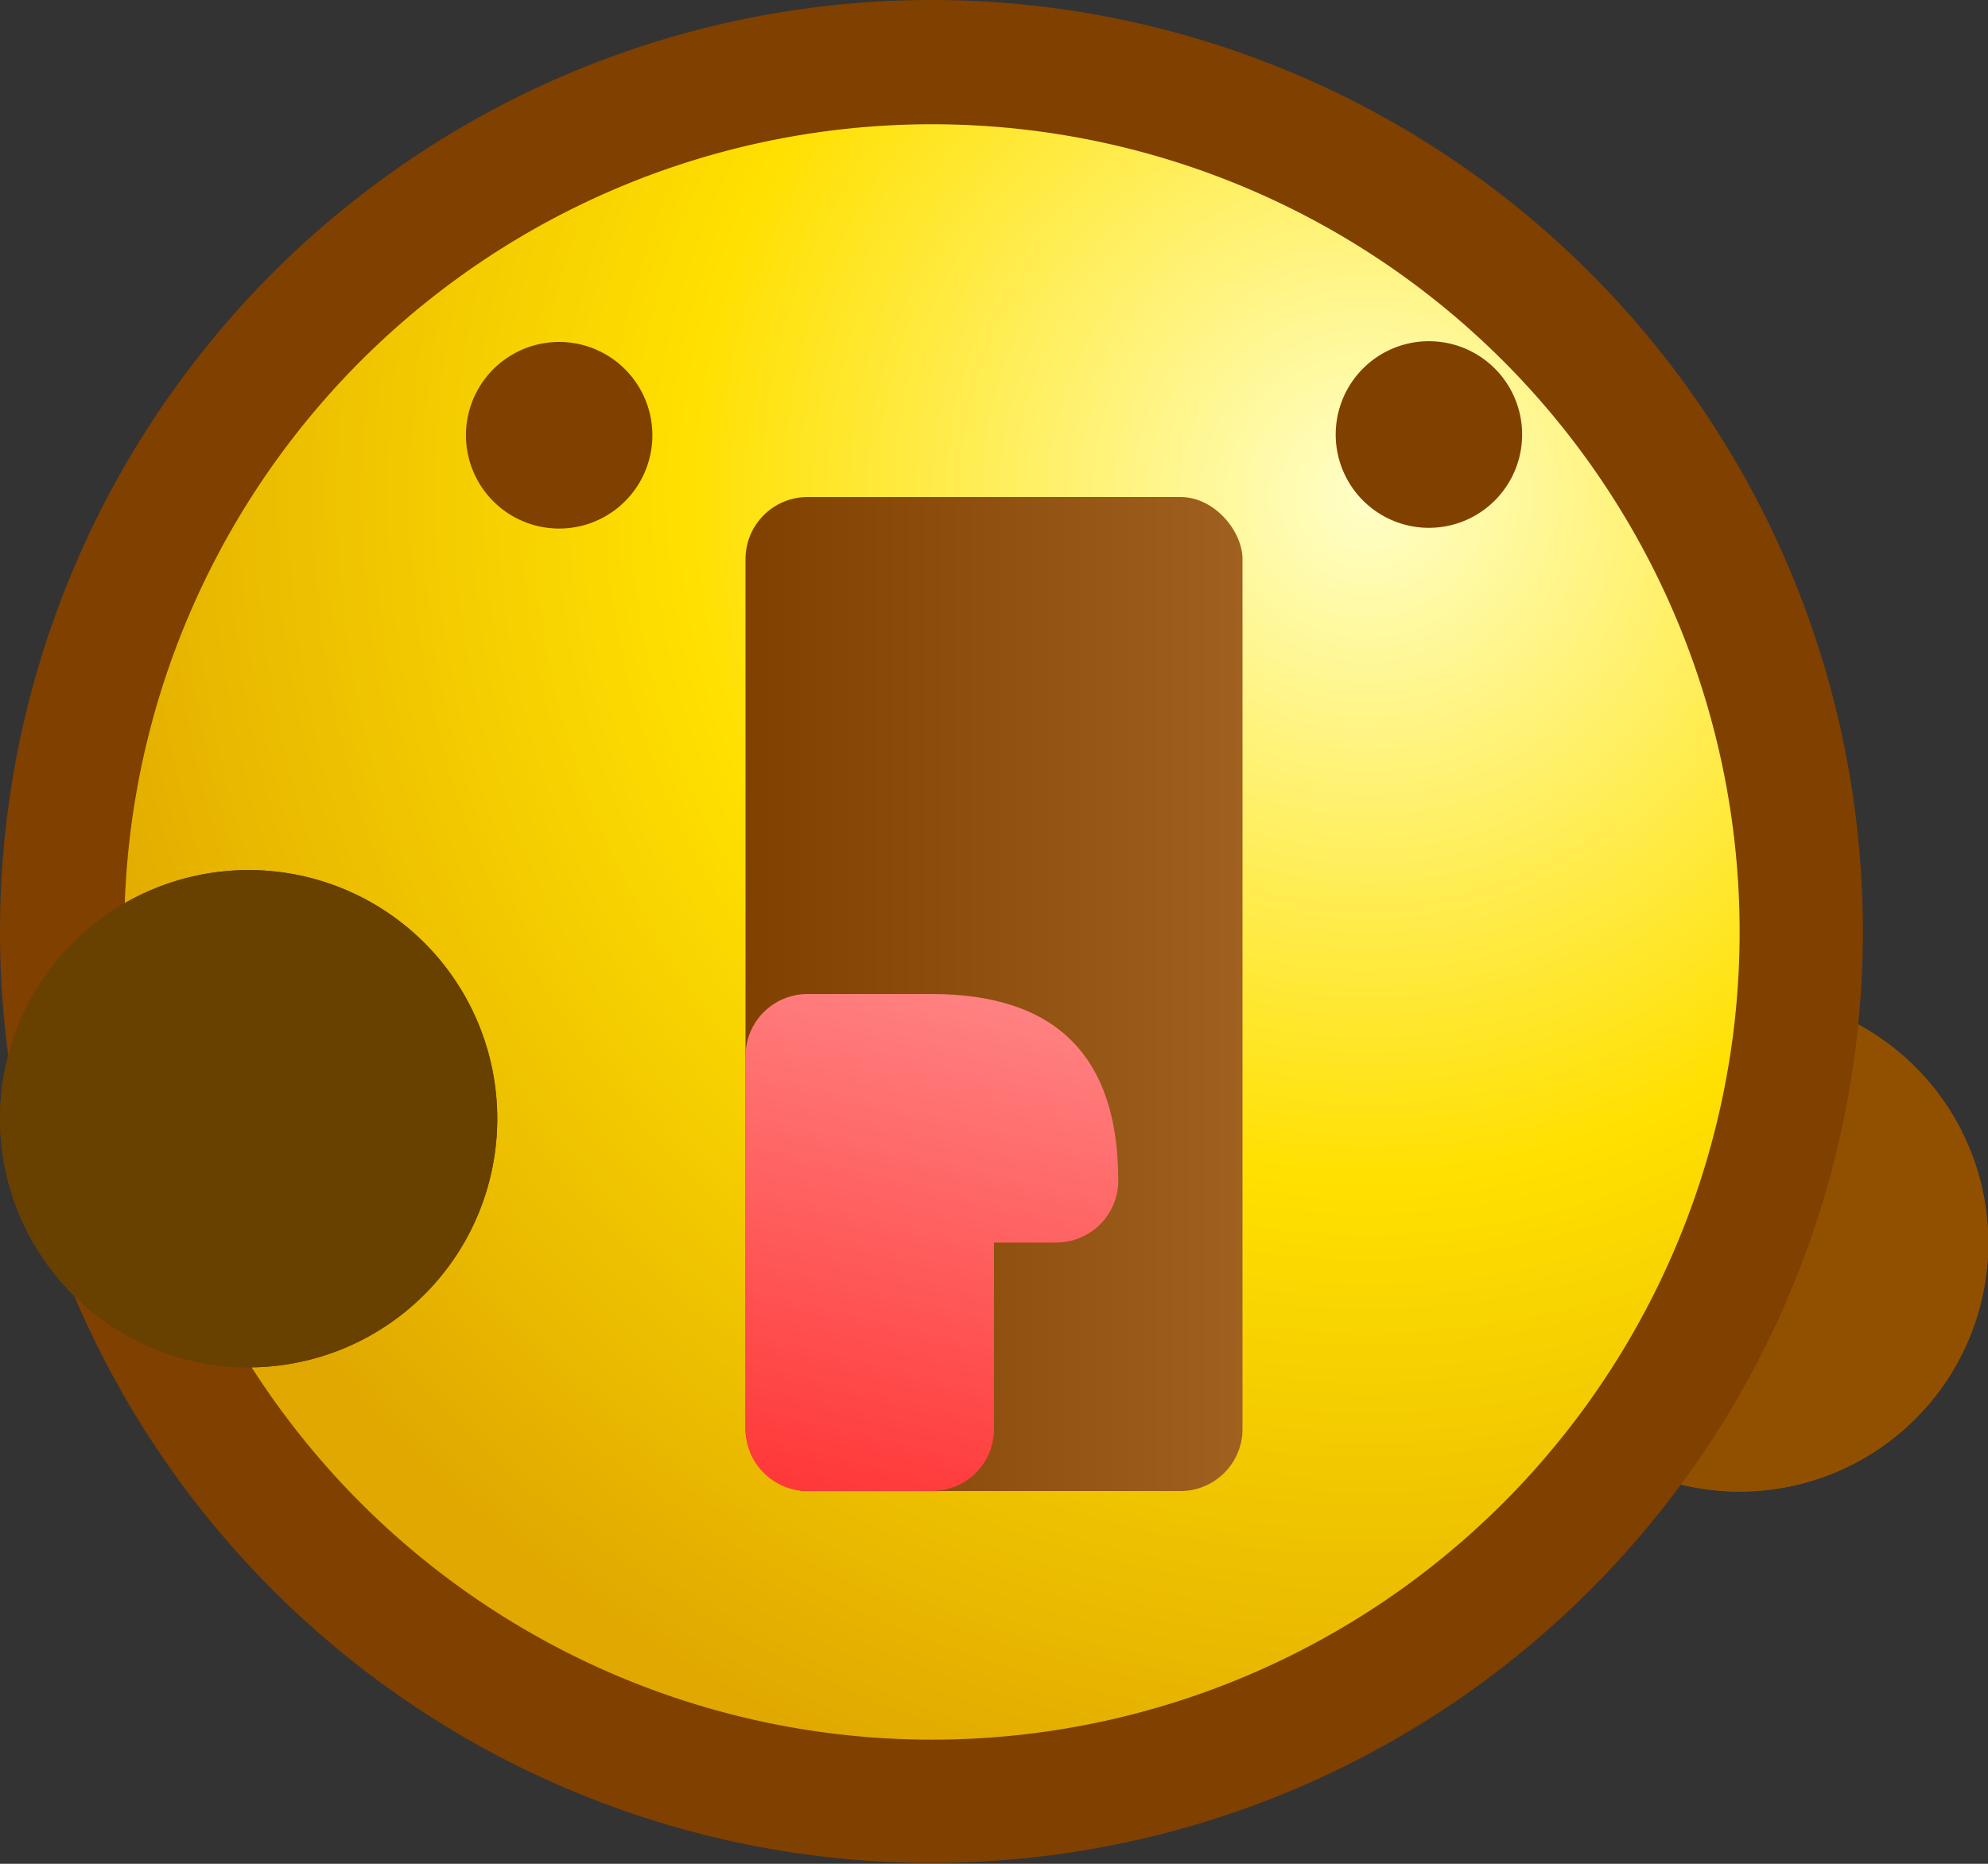 <!-- Created with Inkscape (http://www.inkscape.org/) --><svg xmlns:rdf="http://www.w3.org/1999/02/22-rdf-syntax-ns#" xmlns="http://www.w3.org/2000/svg" height="15" width="16" version="1.1" xmlns:cc="http://creativecommons.org/ns#" xmlns:xlink="http://www.w3.org/1999/xlink" xmlns:dc="http://purl.org/dc/elements/1.1/"><rect width="100%" height="100%" fill="#333333" stroke="none"/><defs>  <radialGradient id="radialGradient3838-1" xlink:href="#linearGradient3763-2" gradientUnits="userSpaceOnUse" cy="6.761" cx="-13.11" gradientTransform="matrix(-1.499,1.2364222e-7,-1.2384326e-7,-1.501,-16.654,18.239)" r="2.011"/>    <linearGradient id="linearGradient3763-2">    <stop stop-color="#ffffc8" offset="0"/>    <stop stop-color="#ffe000" offset="0.5"/>    <stop stop-color="#e0a800" offset="1"/>  </linearGradient>  <radialGradient id="radialGradient3809-9" xlink:href="#linearGradient3763-2" gradientUnits="userSpaceOnUse" cy="3.41" cx="11.508" gradientTransform="matrix(-1.692,4.1085294e-8,-4.1111989e-8,-1.694,31.023,9.225)" r="7.489"/>  <linearGradient id="linearGradient3820-4" y2="1045.362" gradientUnits="userSpaceOnUse" x2="6.001" gradientTransform="translate(4.5328388e-8,-1037.362)" y1="1045.362" x1="9.998">    <stop stop-color="#a06020" offset="0"/>    <stop stop-color="#804000" offset="1"/>  </linearGradient>  <linearGradient id="linearGradient3802-6" y2="1045.368" gradientUnits="userSpaceOnUse" x2="7.503" gradientTransform="translate(4.5328388e-8,-1037.362)" y1="1049.362" x1="6.555">    <stop stop-color="#ff3838" offset="0"/>    <stop stop-color="#ff8080" offset="1"/>  </linearGradient>  <radialGradient id="radialGradient3832-8" xlink:href="#linearGradient3763-2" gradientUnits="userSpaceOnUse" cy="8.097" cx="2.992" gradientTransform="matrix(-1.499,1.2364222e-7,-1.2384326e-7,-1.501,7.476,20.249)" r="2.011"/>  <g id="right">    <path d="M4,9.1a2.011,2.011,0,1,1,-4.022,0,2.011,2.011,0,1,1,4.022,0z" fill-rule="nonzero" transform="matrix(0.995,0,0,0.995,12.022,0.949)" fill="#905000"/>    <path d="M4,9.1a2.011,2.011,0,1,1,-4.022,0,2.011,2.011,0,1,1,4.022,0z" fill-rule="nonzero" transform="matrix(0.497,0,0,0.497,13.011,5.475)" fill="url(#radialGradient3838-1)"/>  </g>  <g id="static">    <path d="M15,7.489a7.489,7.489,0,1,1,-14.978,0,7.489,7.489,0,1,1,14.978,0z" fill-rule="nonzero" transform="matrix(1.001,0,0,1.001,-0.022,4.6708088e-7)" fill="#804000"/>    <path d="M15,7.489a7.489,7.489,0,1,1,-14.978,0,7.489,7.489,0,1,1,14.978,0z" fill-rule="nonzero" transform="matrix(0.868,0,0,0.868,0.981,1)" fill="url(#radialGradient3809-9)"/>    <path d="M7.797,5.909a1.531,1.484,0,1,1,-3.062,0,1.531,1.484,0,1,1,3.062,0z" fill-rule="nonzero" transform="matrix(0.49,0,0,0.506,1.43,0.513)" fill="#804000"/>    <rect fill-rule="nonzero" rx="0.5" ry="0.5" height="8" width="4" y="4" x="6" fill="url(#linearGradient3820-4)"/>    <path d="M7.797,5.909a1.531,1.484,0,1,1,-3.062,0,1.531,1.484,0,1,1,3.062,0z" fill-rule="nonzero" transform="matrix(0.49,0,0,-0.506,8.43,6.487)" fill="#804000"/>    <path d="M6.5,8c-0.277,0-0.5,0.223-0.5,0.5v1,0.5,1.5c0,0.277,0.223,0.5,0.5,0.5h1c0.277,0,0.5-0.223,0.5-0.5v-1.5h0.5c0.277,0,0.5-0.223,0.5-0.5,0-1.002-0.505-1.5-1.5-1.5h-1z" fill-rule="nonzero" fill="url(#linearGradient3802-6)"/>  </g>  <g id="left">    <path d="M4,9.1a2.011,2.011,0,1,1,-4.022,0,2.011,2.011,0,1,1,4.022,0z" fill-rule="nonzero" transform="matrix(0.995,0,0,0.995,0.022,-0.051)" fill="#684000"/>    <path d="M4,9.1a2.011,2.011,0,1,1,-4.022,0,2.011,2.011,0,1,1,4.022,0z" fill-rule="nonzero" transform="matrix(0.497,0,0,0.497,1.011,4.475)" fill="url(#radialGradient3832-8)"/>  </g></defs><g>  <animateTransform id="up_r" attributeName="transform" type="translate" from="0,-1" to="0,1" begin="0s; down_r.end" dur="0.1s" />  <use xlink:href="#right" />  <animateTransform id="down_r" attributeName="transform" type="translate" from="0,1" to="0,-1" begin="up_r.end" dur="0.1s" />  <use xlink:href="#right" /></g><g><use xlink:href="#static" /></g><g><animateTransform id="up_l" attributeName="transform" type="translate" from="0,-1" to="0,1" begin="0s; down_l.end" dur="0.1s" />  <use xlink:href="#left" />  <animateTransform id="down_l" attributeName="transform" type="translate" from="0,1" to="0,-1" begin="up_l.end" dur="0.1s" />  <use xlink:href="#left" /></g></svg>